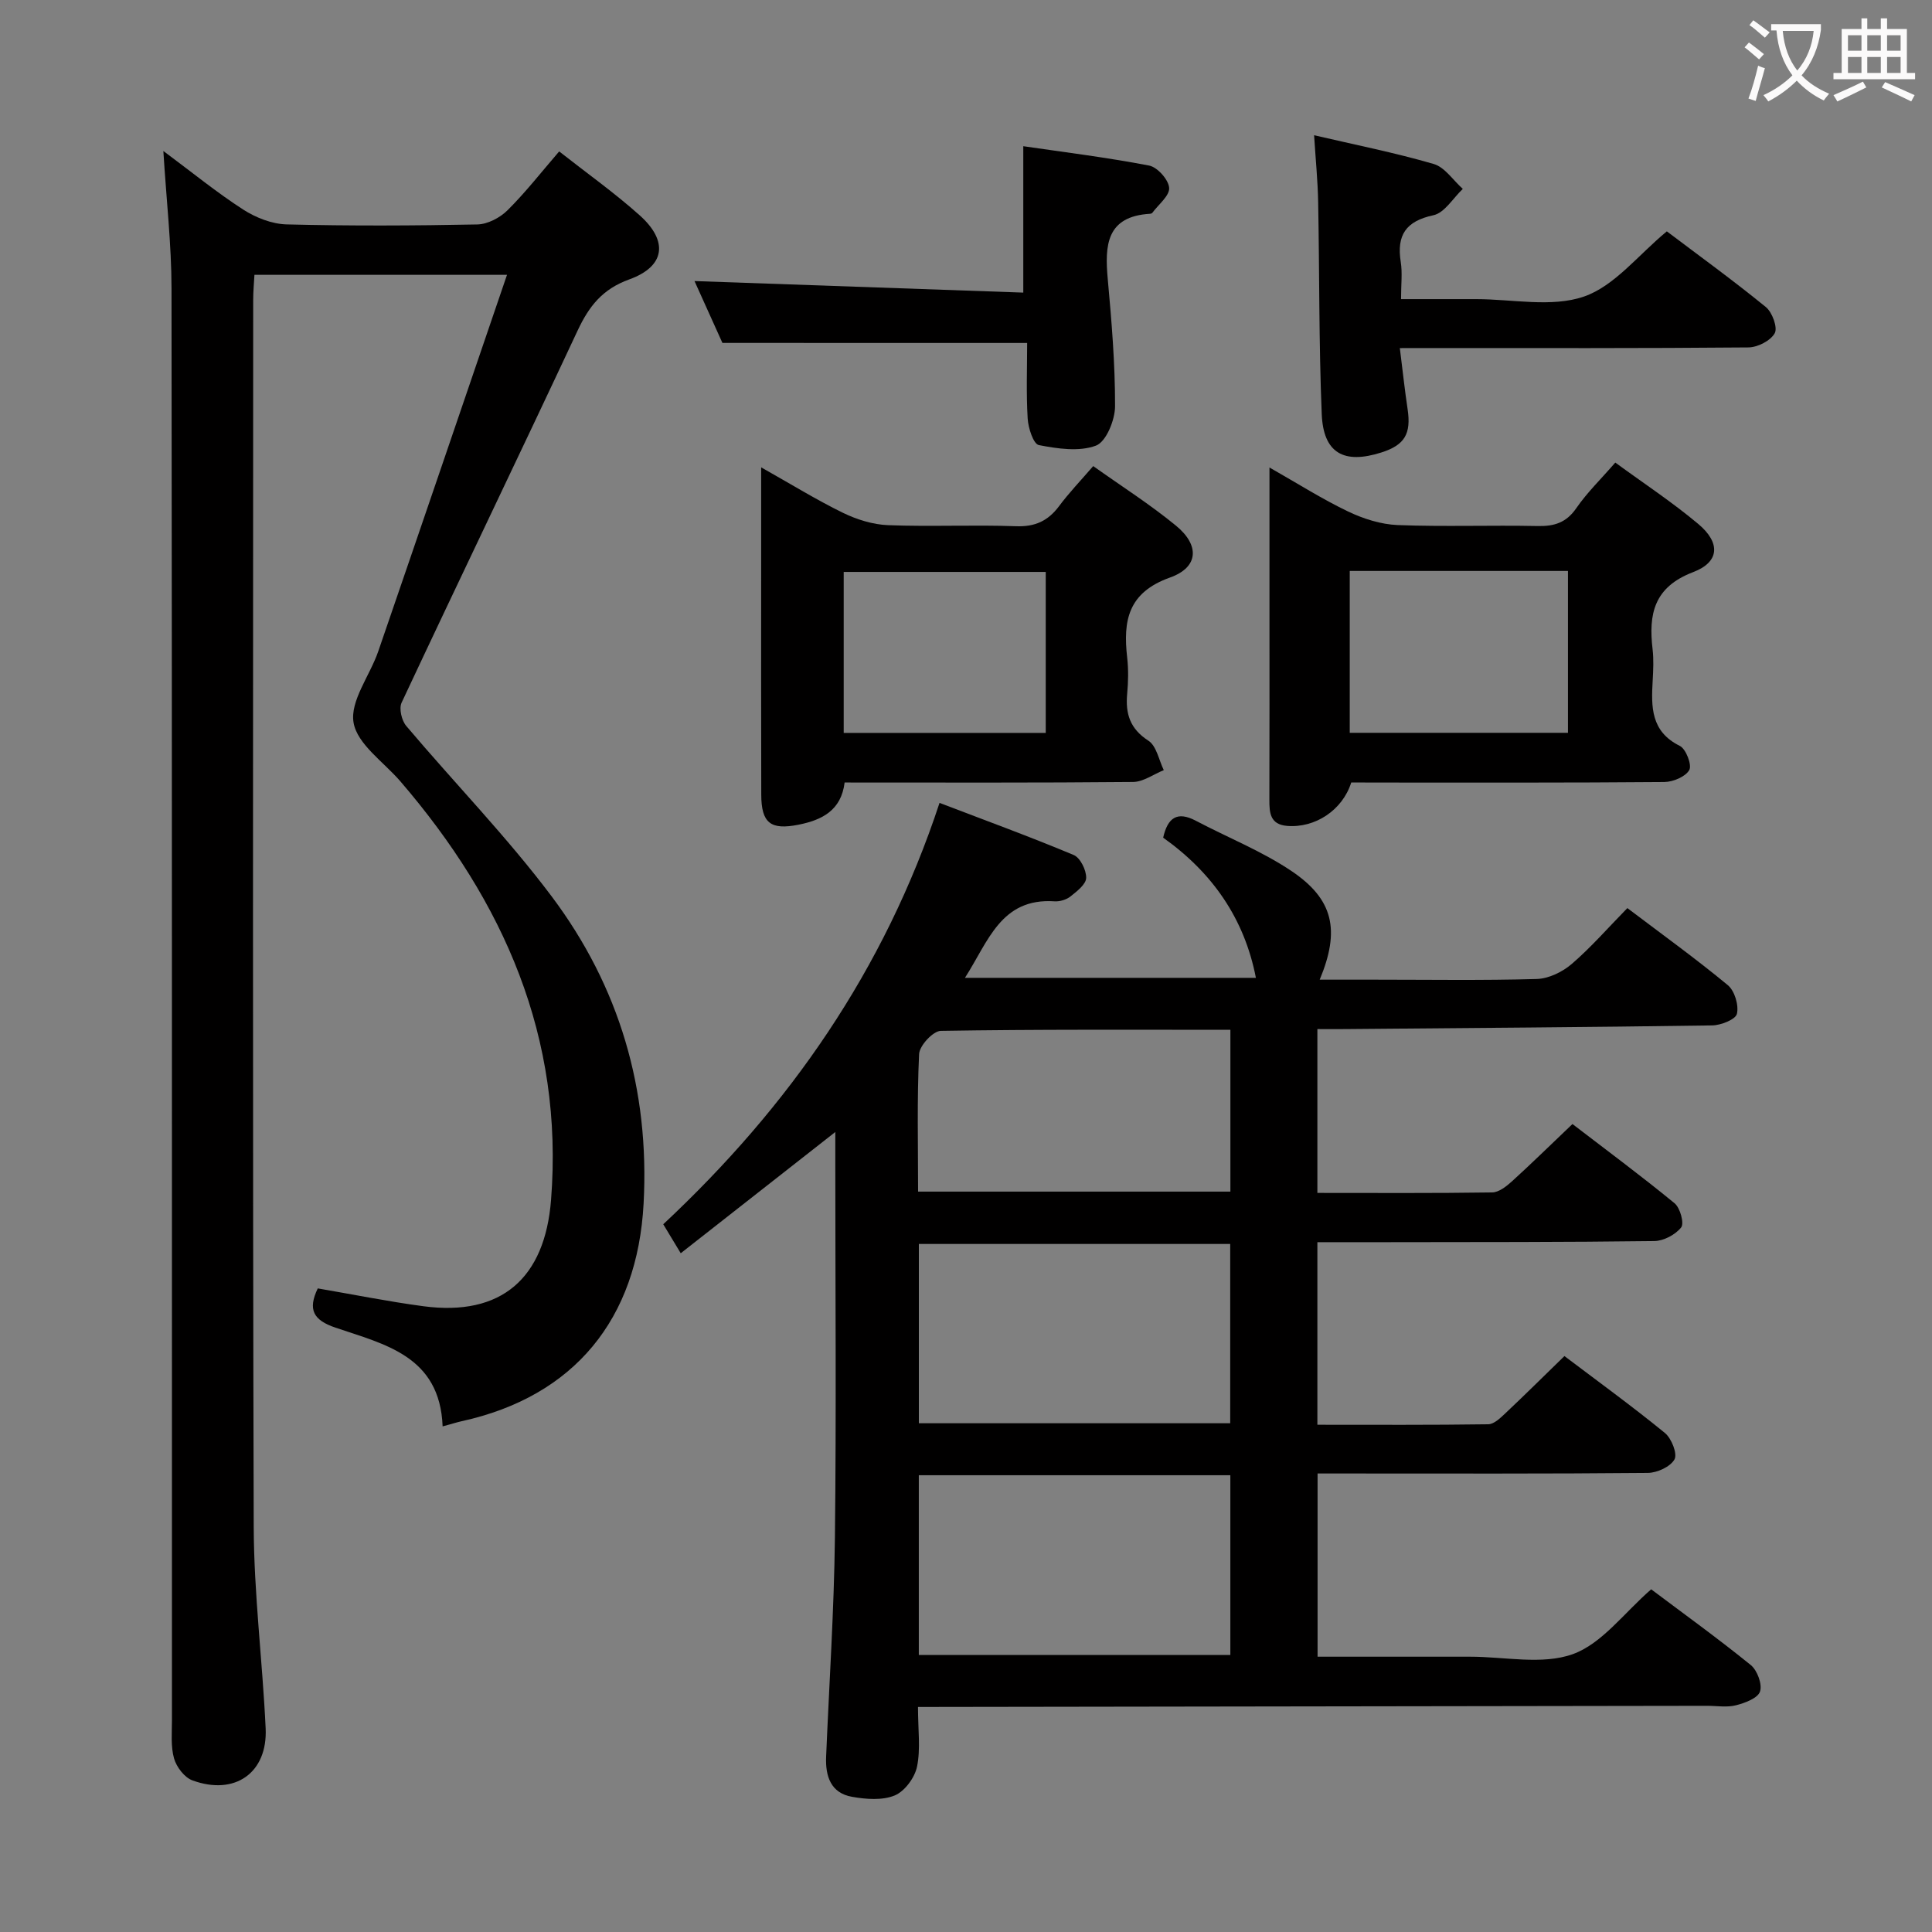 <svg enable-background="new 0 0 400 400" viewBox="0 0 400 400" xmlns="http://www.w3.org/2000/svg"><rect x="0" y="0" width="400" height="400" fill="#808080" stroke="none"/><g fill="#010000"><path d="m190.06 353.41c0 4.75.56 8.69-.2 12.36-.47 2.28-2.55 5.1-4.62 5.96-2.57 1.06-5.95.79-8.83.28-4.41-.77-5.54-4.26-5.37-8.3.63-15.12 1.64-30.23 1.82-45.36.3-25.99.08-51.99.08-77.98 0-1.75 0-3.51 0-6-10.96 8.6-21.23 16.65-32 25.1-1.44-2.4-2.5-4.14-3.62-6 26.06-24.37 45.78-52.58 57.2-87.24 9.41 3.6 18.69 6.98 27.78 10.79 1.36.57 2.62 3.13 2.58 4.74-.03 1.33-1.92 2.78-3.25 3.84-.84.67-2.2 1.08-3.29 1.01-11.12-.75-13.72 8.31-18.56 15.84h60.24c-2.38-12.3-9.06-21.82-19.2-29.02.93-4.12 2.89-5.55 6.77-3.5 6.58 3.47 13.62 6.26 19.76 10.38 8.76 5.88 10.15 12.28 5.88 22.52h11.44c11.16 0 22.33.18 33.49-.14 2.47-.07 5.32-1.45 7.25-3.11 4-3.44 7.5-7.47 11.52-11.57 7.17 5.43 14.17 10.47 20.8 15.96 1.41 1.17 2.3 4.15 1.88 5.93-.27 1.17-3.32 2.38-5.14 2.4-25.31.37-50.62.54-75.93.76-1.81.02-3.63 0-5.79 0v33.92c12.24 0 24.22.08 36.19-.1 1.39-.02 2.96-1.27 4.11-2.31 4.06-3.69 7.98-7.54 12.51-11.85 6.8 5.22 14.11 10.63 21.14 16.4 1.16.95 2.03 4.15 1.37 5-1.19 1.51-3.64 2.81-5.58 2.83-18.49.24-36.99.2-55.49.23-4.63.01-9.26 0-14.25 0v37.8c11.86 0 23.62.07 35.38-.1 1.21-.02 2.54-1.33 3.58-2.31 3.99-3.76 7.89-7.63 12.19-11.81 6.89 5.21 14 10.37 20.8 15.92 1.37 1.12 2.62 4.3 1.99 5.46-.84 1.53-3.6 2.8-5.54 2.81-20.83.2-41.66.12-62.49.12-1.82 0-3.64 0-5.87 0v37.93h28.51 3c7.17-.01 14.96 1.75 21.31-.52 6.06-2.17 10.62-8.54 16.25-13.43 6.69 5.03 13.81 10.16 20.62 15.68 1.35 1.1 2.42 4 1.91 5.49-.47 1.38-3.12 2.37-4.98 2.84-1.88.48-3.97.11-5.97.11-52.49.08-104.97.16-157.46.23-1.77.01-3.56.01-5.92.01zm.18-58.74h64.46c0-12.56 0-24.78 0-37.12-21.63 0-42.96 0-64.46 0zm-.01 47.98h64.5c0-12.6 0-24.85 0-37.22-21.62 0-42.98 0-64.5 0zm64.51-129.44c-20.16 0-40.07-.11-59.97.22-1.59.03-4.4 3.06-4.48 4.8-.45 9.41-.21 18.85-.21 28.48h64.66c0-11.2 0-22.09 0-33.5z"/><path d="m91.64 295.32c-.56-14.59-12-16.98-22.17-20.44-4.6-1.56-5.79-3.72-3.68-8.13 7.26 1.24 14.53 2.71 21.86 3.69 16.22 2.16 25.17-5.84 26.44-22.02 2.64-33.67-9.76-61.71-31.17-86.62-3.45-4.02-8.96-7.71-9.72-12.2s3.39-9.73 5.11-14.74c8.84-25.7 17.6-51.43 26.66-77.96-18.05 0-34.89 0-52.29 0-.09 1.67-.26 3.43-.26 5.19-.01 84.65-.13 169.3.11 253.95.04 13.94 1.82 27.86 2.47 41.8.43 9.21-6.38 14-15.18 10.76-1.64-.6-3.28-2.76-3.78-4.52-.71-2.49-.44-5.28-.44-7.94-.01-98.81.03-197.63-.09-296.44-.01-9.11-1.06-18.21-1.69-28.44 5.92 4.4 11.01 8.56 16.5 12.11 2.61 1.68 5.96 3.01 9.01 3.09 13.16.33 26.33.27 39.49.01 2.13-.04 4.69-1.38 6.25-2.93 3.74-3.71 7-7.9 10.7-12.19 5.8 4.56 11.5 8.6 16.68 13.24 5.97 5.34 5.27 10.57-2.15 13.25-5.6 2.02-8.36 5.58-10.72 10.62-12.03 25.72-24.38 51.3-36.43 77.01-.58 1.23.01 3.71.96 4.83 9.98 11.81 20.84 22.95 30.1 35.28 14.02 18.68 20.31 39.99 19.04 63.62-1.28 23.84-14.29 39.91-37.68 45.05-.96.21-1.9.52-3.93 1.07z"/><path d="m279.76 162c-1.8 5.75-7.51 9.49-13.32 8.99-3.46-.3-3.64-2.69-3.63-5.37.04-13.32.02-26.63.02-39.95 0-9.32 0-18.63 0-28.88 5.78 3.28 10.88 6.53 16.3 9.12 3.16 1.51 6.79 2.66 10.25 2.8 9.64.37 19.31 0 28.96.2 3.45.07 5.93-.68 8.01-3.69 2.24-3.25 5.14-6.06 8.08-9.45 5.83 4.27 11.78 8.18 17.2 12.73 4.6 3.87 4.43 7.85-1.08 9.95-8.13 3.1-9.26 8.68-8.4 15.96.25 2.13.14 4.33.02 6.49-.31 5.42-.42 10.55 5.62 13.53 1.27.63 2.54 3.95 1.96 4.99-.78 1.39-3.36 2.47-5.18 2.49-19.81.17-39.62.11-59.42.11-1.84-.02-3.66-.02-5.39-.02zm-.31-43.79v33.51h45.18c0-11.31 0-22.34 0-33.51-15.16 0-29.95 0-45.18 0z"/><path d="m226.34 96.5c5.9 4.2 11.79 7.94 17.14 12.34 4.92 4.04 4.72 8.6-1.24 10.73-8.72 3.11-9.74 8.95-8.87 16.57.28 2.47.23 5.01 0 7.49-.38 4.14.57 7.25 4.39 9.72 1.68 1.08 2.17 4.01 3.19 6.1-2.12.85-4.24 2.43-6.37 2.45-19.81.19-39.62.11-59.71.11-.71 5.79-4.69 7.77-9.56 8.74-5.76 1.14-7.68-.33-7.7-6.22-.05-16.16-.02-32.33-.02-48.49 0-6.09 0-12.18 0-19.28 6.27 3.53 11.48 6.75 16.95 9.42 2.86 1.39 6.18 2.43 9.33 2.55 8.82.34 17.67-.1 26.49.22 3.92.14 6.59-1.08 8.88-4.12 2.08-2.8 4.5-5.32 7.1-8.33zm-9.83 55.24c0-11.4 0-22.42 0-33.33-14.15 0-27.88 0-41.83 0v33.33z"/><path d="m289.82 72.07c.6 4.77 1.02 8.72 1.61 12.64.76 5.1-.59 7.42-5.4 8.96-7.8 2.5-12.05.15-12.38-7.95-.6-14.61-.46-29.25-.74-43.88-.08-4.44-.53-8.88-.84-13.84 8.47 1.97 16.72 3.61 24.76 5.95 2.31.67 4.03 3.39 6.03 5.16-2.01 1.89-3.77 4.95-6.08 5.45-5.75 1.23-7.64 4.14-6.77 9.68.36 2.26.06 4.61.06 7.69h12.55 3c7.49 0 15.59 1.77 22.29-.52 6.36-2.18 11.26-8.62 17.19-13.51 6.59 4.98 13.71 10.13 20.51 15.68 1.32 1.08 2.47 4.25 1.83 5.41-.87 1.56-3.55 2.93-5.47 2.94-21.97.2-43.94.13-65.91.13-1.81.01-3.6.01-6.24.01z"/><path d="m149.57 71c-1.76-3.9-3.86-8.56-5.78-12.81 22.8.8 45.43 1.6 68.07 2.39 0-10.57 0-20.12 0-30.31 8.28 1.21 17.22 2.31 26.06 4.01 1.71.33 4.02 2.92 4.14 4.61.12 1.64-2.22 3.45-3.49 5.18-.08.11-.3.18-.45.19-9.08.53-9.41 6.53-8.77 13.53.8 8.76 1.53 17.56 1.51 26.33-.01 2.84-1.84 7.34-3.95 8.14-3.49 1.31-7.95.64-11.83-.11-1.12-.22-2.19-3.52-2.31-5.47-.32-5.28-.11-10.6-.11-15.67-21.05-.01-41.55-.01-63.09-.01z"/></g><path d="m362.1 8.8c1.1.8 2.1 1.6 3.1 2.4l-1 1.1c-1.3-1.1-2.3-2-3-2.5zm1.9 4.8c.5.2.9.4 1.4.5-.6 2.3-1.3 4.5-1.9 6.8l-1.5-.5c.8-2.1 1.4-4.3 2-6.8zm-1-9.4c1.3.9 2.4 1.8 3.4 2.5l-1 1.1c-1.4-1.2-2.4-2.1-3.2-2.6zm3.7 2.2v-1.4h10.3v1.2c-.5 3.6-1.8 6.8-4 9.4 1.5 1.6 3.4 2.8 5.7 3.8-.3.4-.7.8-1.1 1.4-2.3-1.1-4.1-2.5-5.6-4.1-1.6 1.6-3.6 3.1-5.9 4.3-.3-.5-.7-.9-1-1.3 2.4-1.1 4.4-2.5 6-4.1-1.9-2.5-3-5.6-3.3-9.3h-1.1zm8.8 0h-6.4c.3 3.3 1.3 6 3 8.2 2-2.3 3.1-5.1 3.4-8.2z" fill="#fbfafa"/><path d="m385.3 3.8h1.3v2.2h2.8v-2.2h1.3v2.2h4.1v9.1h1.7v1.3h-16.9v-1.3h1.7v-9.1h4.1v-2.2zm.4 13.1.7 1.2c-1.8.9-3.8 1.9-6 2.9-.2-.4-.5-.8-.8-1.3 2.3-1 4.3-1.9 6.1-2.8zm-3.1-6.4h2.8v-3.2h-2.8zm0 4.6h2.8v-3.3h-2.8zm4-4.6h2.8v-3.2h-2.8zm0 4.6h2.8v-3.3h-2.8zm3.7 1.9c2.1.9 4.1 1.8 6.1 2.7l-.7 1.3c-2.2-1.1-4.2-2-6.1-2.9zm3.2-9.7h-2.8v3.2h2.8zm-2.8 7.8h2.8v-3.3h-2.8z" fill="#fbfafa"/></svg>